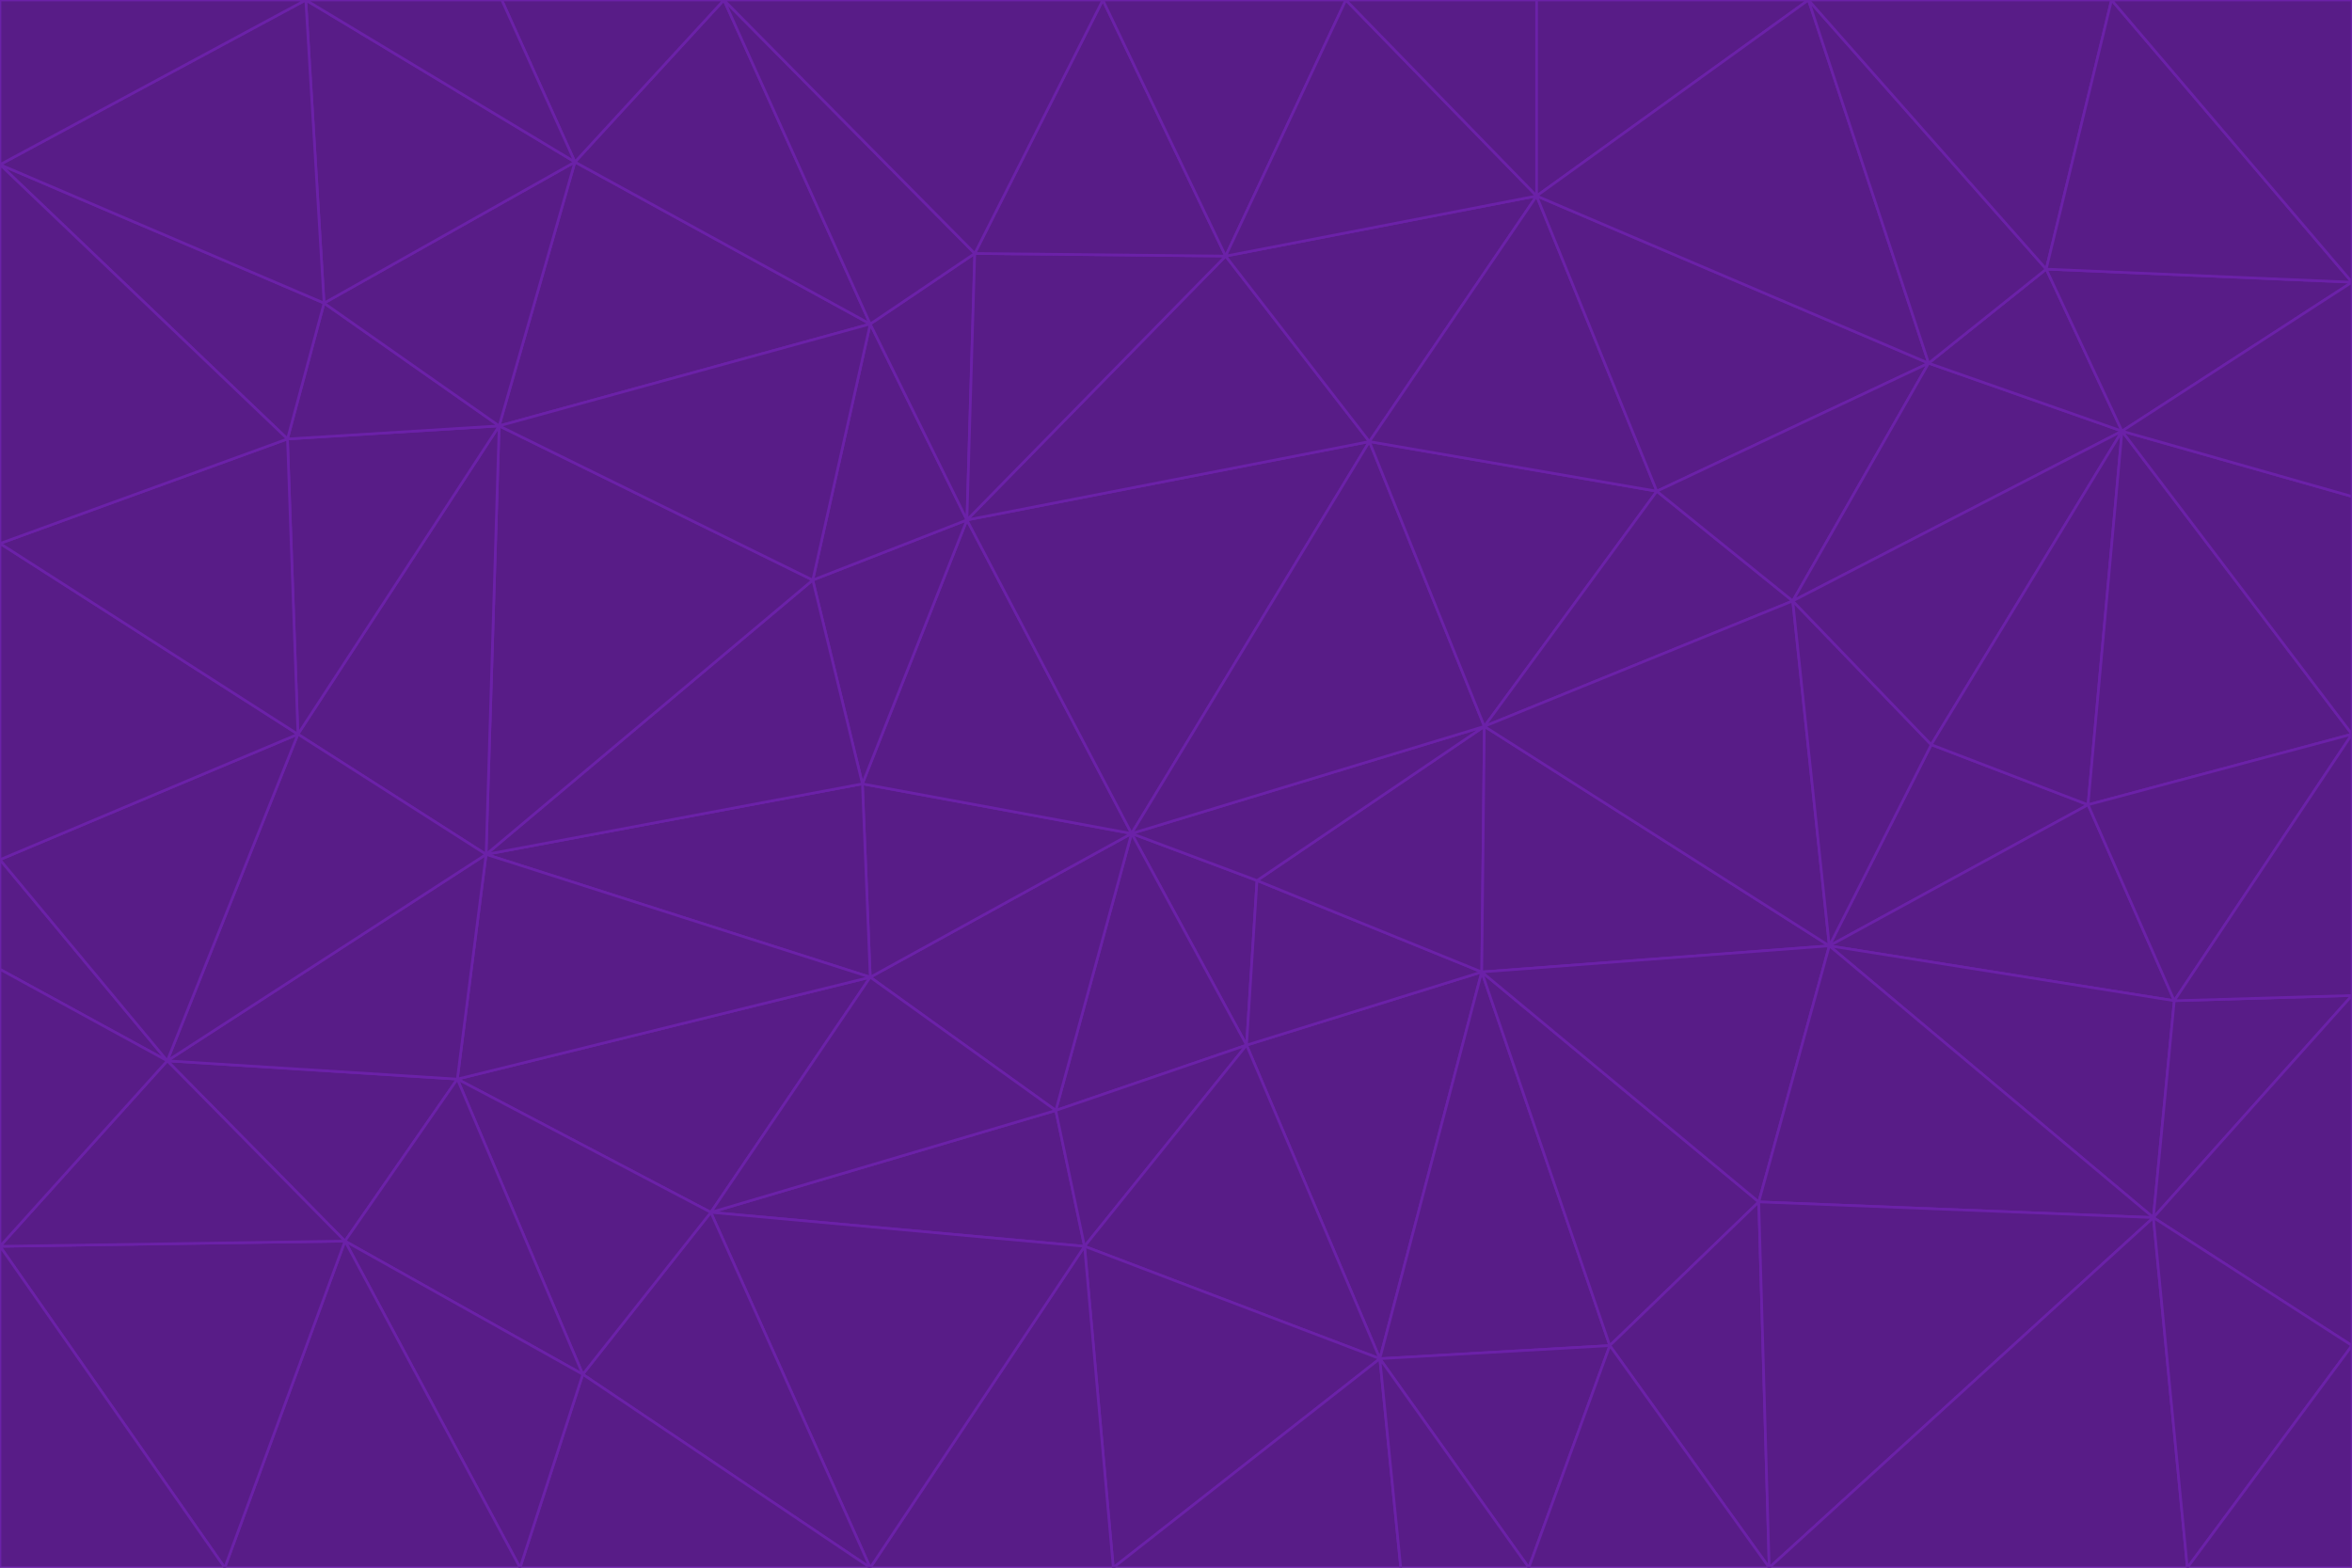 <svg id="visual" viewBox="0 0 900 600" width="900" height="600" xmlns="http://www.w3.org/2000/svg" xmlns:xlink="http://www.w3.org/1999/xlink" version="1.1"><g stroke-width="1" stroke-linejoin="bevel"><path d="M433 319L477 400L481 337Z" fill="#581c87" stroke="#6b21a8"></path><path d="M433 319L404 425L477 400Z" fill="#581c87" stroke="#6b21a8"></path><path d="M433 319L333 374L404 425Z" fill="#581c87" stroke="#6b21a8"></path><path d="M272 464L415 477L404 425Z" fill="#581c87" stroke="#6b21a8"></path><path d="M404 425L415 477L477 400Z" fill="#581c87" stroke="#6b21a8"></path><path d="M528 520L567 372L477 400Z" fill="#581c87" stroke="#6b21a8"></path><path d="M477 400L567 372L481 337Z" fill="#581c87" stroke="#6b21a8"></path><path d="M433 319L330 300L333 374Z" fill="#581c87" stroke="#6b21a8"></path><path d="M567 372L568 278L481 337Z" fill="#581c87" stroke="#6b21a8"></path><path d="M481 337L568 278L433 319Z" fill="#581c87" stroke="#6b21a8"></path><path d="M433 319L370 199L330 300Z" fill="#581c87" stroke="#6b21a8"></path><path d="M415 477L528 520L477 400Z" fill="#581c87" stroke="#6b21a8"></path><path d="M524 169L370 199L433 319Z" fill="#581c87" stroke="#6b21a8"></path><path d="M370 199L311 222L330 300Z" fill="#581c87" stroke="#6b21a8"></path><path d="M175 413L272 464L333 374Z" fill="#581c87" stroke="#6b21a8"></path><path d="M186 327L333 374L330 300Z" fill="#581c87" stroke="#6b21a8"></path><path d="M333 374L272 464L404 425Z" fill="#581c87" stroke="#6b21a8"></path><path d="M415 477L426 600L528 520Z" fill="#581c87" stroke="#6b21a8"></path><path d="M568 278L524 169L433 319Z" fill="#581c87" stroke="#6b21a8"></path><path d="M528 520L616 515L567 372Z" fill="#581c87" stroke="#6b21a8"></path><path d="M567 372L700 362L568 278Z" fill="#581c87" stroke="#6b21a8"></path><path d="M333 600L426 600L415 477Z" fill="#581c87" stroke="#6b21a8"></path><path d="M528 520L585 600L616 515Z" fill="#581c87" stroke="#6b21a8"></path><path d="M616 515L673 460L567 372Z" fill="#581c87" stroke="#6b21a8"></path><path d="M568 278L634 188L524 169Z" fill="#581c87" stroke="#6b21a8"></path><path d="M426 600L536 600L528 520Z" fill="#581c87" stroke="#6b21a8"></path><path d="M616 515L677 600L673 460Z" fill="#581c87" stroke="#6b21a8"></path><path d="M673 460L700 362L567 372Z" fill="#581c87" stroke="#6b21a8"></path><path d="M272 464L333 600L415 477Z" fill="#581c87" stroke="#6b21a8"></path><path d="M311 222L186 327L330 300Z" fill="#581c87" stroke="#6b21a8"></path><path d="M272 464L223 526L333 600Z" fill="#581c87" stroke="#6b21a8"></path><path d="M686 230L634 188L568 278Z" fill="#581c87" stroke="#6b21a8"></path><path d="M370 199L333 124L311 222Z" fill="#581c87" stroke="#6b21a8"></path><path d="M311 222L191 163L186 327Z" fill="#581c87" stroke="#6b21a8"></path><path d="M373 97L333 124L370 199Z" fill="#581c87" stroke="#6b21a8"></path><path d="M469 98L370 199L524 169Z" fill="#581c87" stroke="#6b21a8"></path><path d="M588 75L469 98L524 169Z" fill="#581c87" stroke="#6b21a8"></path><path d="M175 413L223 526L272 464Z" fill="#581c87" stroke="#6b21a8"></path><path d="M186 327L175 413L333 374Z" fill="#581c87" stroke="#6b21a8"></path><path d="M536 600L585 600L528 520Z" fill="#581c87" stroke="#6b21a8"></path><path d="M469 98L373 97L370 199Z" fill="#581c87" stroke="#6b21a8"></path><path d="M700 362L686 230L568 278Z" fill="#581c87" stroke="#6b21a8"></path><path d="M799 308L739 285L700 362Z" fill="#581c87" stroke="#6b21a8"></path><path d="M700 362L739 285L686 230Z" fill="#581c87" stroke="#6b21a8"></path><path d="M220 62L191 163L333 124Z" fill="#581c87" stroke="#6b21a8"></path><path d="M333 124L191 163L311 222Z" fill="#581c87" stroke="#6b21a8"></path><path d="M64 406L132 475L175 413Z" fill="#581c87" stroke="#6b21a8"></path><path d="M634 188L588 75L524 169Z" fill="#581c87" stroke="#6b21a8"></path><path d="M469 98L422 0L373 97Z" fill="#581c87" stroke="#6b21a8"></path><path d="M738 139L588 75L634 188Z" fill="#581c87" stroke="#6b21a8"></path><path d="M738 139L634 188L686 230Z" fill="#581c87" stroke="#6b21a8"></path><path d="M64 406L175 413L186 327Z" fill="#581c87" stroke="#6b21a8"></path><path d="M175 413L132 475L223 526Z" fill="#581c87" stroke="#6b21a8"></path><path d="M223 526L199 600L333 600Z" fill="#581c87" stroke="#6b21a8"></path><path d="M585 600L677 600L616 515Z" fill="#581c87" stroke="#6b21a8"></path><path d="M832 383L799 308L700 362Z" fill="#581c87" stroke="#6b21a8"></path><path d="M132 475L199 600L223 526Z" fill="#581c87" stroke="#6b21a8"></path><path d="M191 163L114 281L186 327Z" fill="#581c87" stroke="#6b21a8"></path><path d="M832 383L700 362L824 466Z" fill="#581c87" stroke="#6b21a8"></path><path d="M812 165L738 139L686 230Z" fill="#581c87" stroke="#6b21a8"></path><path d="M515 0L422 0L469 98Z" fill="#581c87" stroke="#6b21a8"></path><path d="M277 0L220 62L333 124Z" fill="#581c87" stroke="#6b21a8"></path><path d="M812 165L686 230L739 285Z" fill="#581c87" stroke="#6b21a8"></path><path d="M588 75L515 0L469 98Z" fill="#581c87" stroke="#6b21a8"></path><path d="M588 0L515 0L588 75Z" fill="#581c87" stroke="#6b21a8"></path><path d="M277 0L333 124L373 97Z" fill="#581c87" stroke="#6b21a8"></path><path d="M191 163L110 168L114 281Z" fill="#581c87" stroke="#6b21a8"></path><path d="M114 281L64 406L186 327Z" fill="#581c87" stroke="#6b21a8"></path><path d="M132 475L86 600L199 600Z" fill="#581c87" stroke="#6b21a8"></path><path d="M124 116L110 168L191 163Z" fill="#581c87" stroke="#6b21a8"></path><path d="M0 329L0 371L64 406Z" fill="#581c87" stroke="#6b21a8"></path><path d="M824 466L700 362L673 460Z" fill="#581c87" stroke="#6b21a8"></path><path d="M799 308L812 165L739 285Z" fill="#581c87" stroke="#6b21a8"></path><path d="M692 0L588 0L588 75Z" fill="#581c87" stroke="#6b21a8"></path><path d="M677 600L824 466L673 460Z" fill="#581c87" stroke="#6b21a8"></path><path d="M422 0L277 0L373 97Z" fill="#581c87" stroke="#6b21a8"></path><path d="M220 62L124 116L191 163Z" fill="#581c87" stroke="#6b21a8"></path><path d="M117 0L124 116L220 62Z" fill="#581c87" stroke="#6b21a8"></path><path d="M900 281L812 165L799 308Z" fill="#581c87" stroke="#6b21a8"></path><path d="M738 139L692 0L588 75Z" fill="#581c87" stroke="#6b21a8"></path><path d="M0 477L86 600L132 475Z" fill="#581c87" stroke="#6b21a8"></path><path d="M812 165L783 103L738 139Z" fill="#581c87" stroke="#6b21a8"></path><path d="M0 329L64 406L114 281Z" fill="#581c87" stroke="#6b21a8"></path><path d="M64 406L0 477L132 475Z" fill="#581c87" stroke="#6b21a8"></path><path d="M0 329L114 281L0 208Z" fill="#581c87" stroke="#6b21a8"></path><path d="M783 103L692 0L738 139Z" fill="#581c87" stroke="#6b21a8"></path><path d="M277 0L192 0L220 62Z" fill="#581c87" stroke="#6b21a8"></path><path d="M0 208L114 281L110 168Z" fill="#581c87" stroke="#6b21a8"></path><path d="M0 371L0 477L64 406Z" fill="#581c87" stroke="#6b21a8"></path><path d="M824 466L900 381L832 383Z" fill="#581c87" stroke="#6b21a8"></path><path d="M832 383L900 281L799 308Z" fill="#581c87" stroke="#6b21a8"></path><path d="M677 600L837 600L824 466Z" fill="#581c87" stroke="#6b21a8"></path><path d="M824 466L900 515L900 381Z" fill="#581c87" stroke="#6b21a8"></path><path d="M900 381L900 281L832 383Z" fill="#581c87" stroke="#6b21a8"></path><path d="M812 165L900 108L783 103Z" fill="#581c87" stroke="#6b21a8"></path><path d="M0 63L110 168L124 116Z" fill="#581c87" stroke="#6b21a8"></path><path d="M0 63L0 208L110 168Z" fill="#581c87" stroke="#6b21a8"></path><path d="M837 600L900 515L824 466Z" fill="#581c87" stroke="#6b21a8"></path><path d="M192 0L117 0L220 62Z" fill="#581c87" stroke="#6b21a8"></path><path d="M900 281L900 190L812 165Z" fill="#581c87" stroke="#6b21a8"></path><path d="M783 103L808 0L692 0Z" fill="#581c87" stroke="#6b21a8"></path><path d="M0 477L0 600L86 600Z" fill="#581c87" stroke="#6b21a8"></path><path d="M837 600L900 600L900 515Z" fill="#581c87" stroke="#6b21a8"></path><path d="M900 108L808 0L783 103Z" fill="#581c87" stroke="#6b21a8"></path><path d="M900 190L900 108L812 165Z" fill="#581c87" stroke="#6b21a8"></path><path d="M117 0L0 63L124 116Z" fill="#581c87" stroke="#6b21a8"></path><path d="M117 0L0 0L0 63Z" fill="#581c87" stroke="#6b21a8"></path><path d="M900 108L900 0L808 0Z" fill="#581c87" stroke="#6b21a8"></path></g></svg>